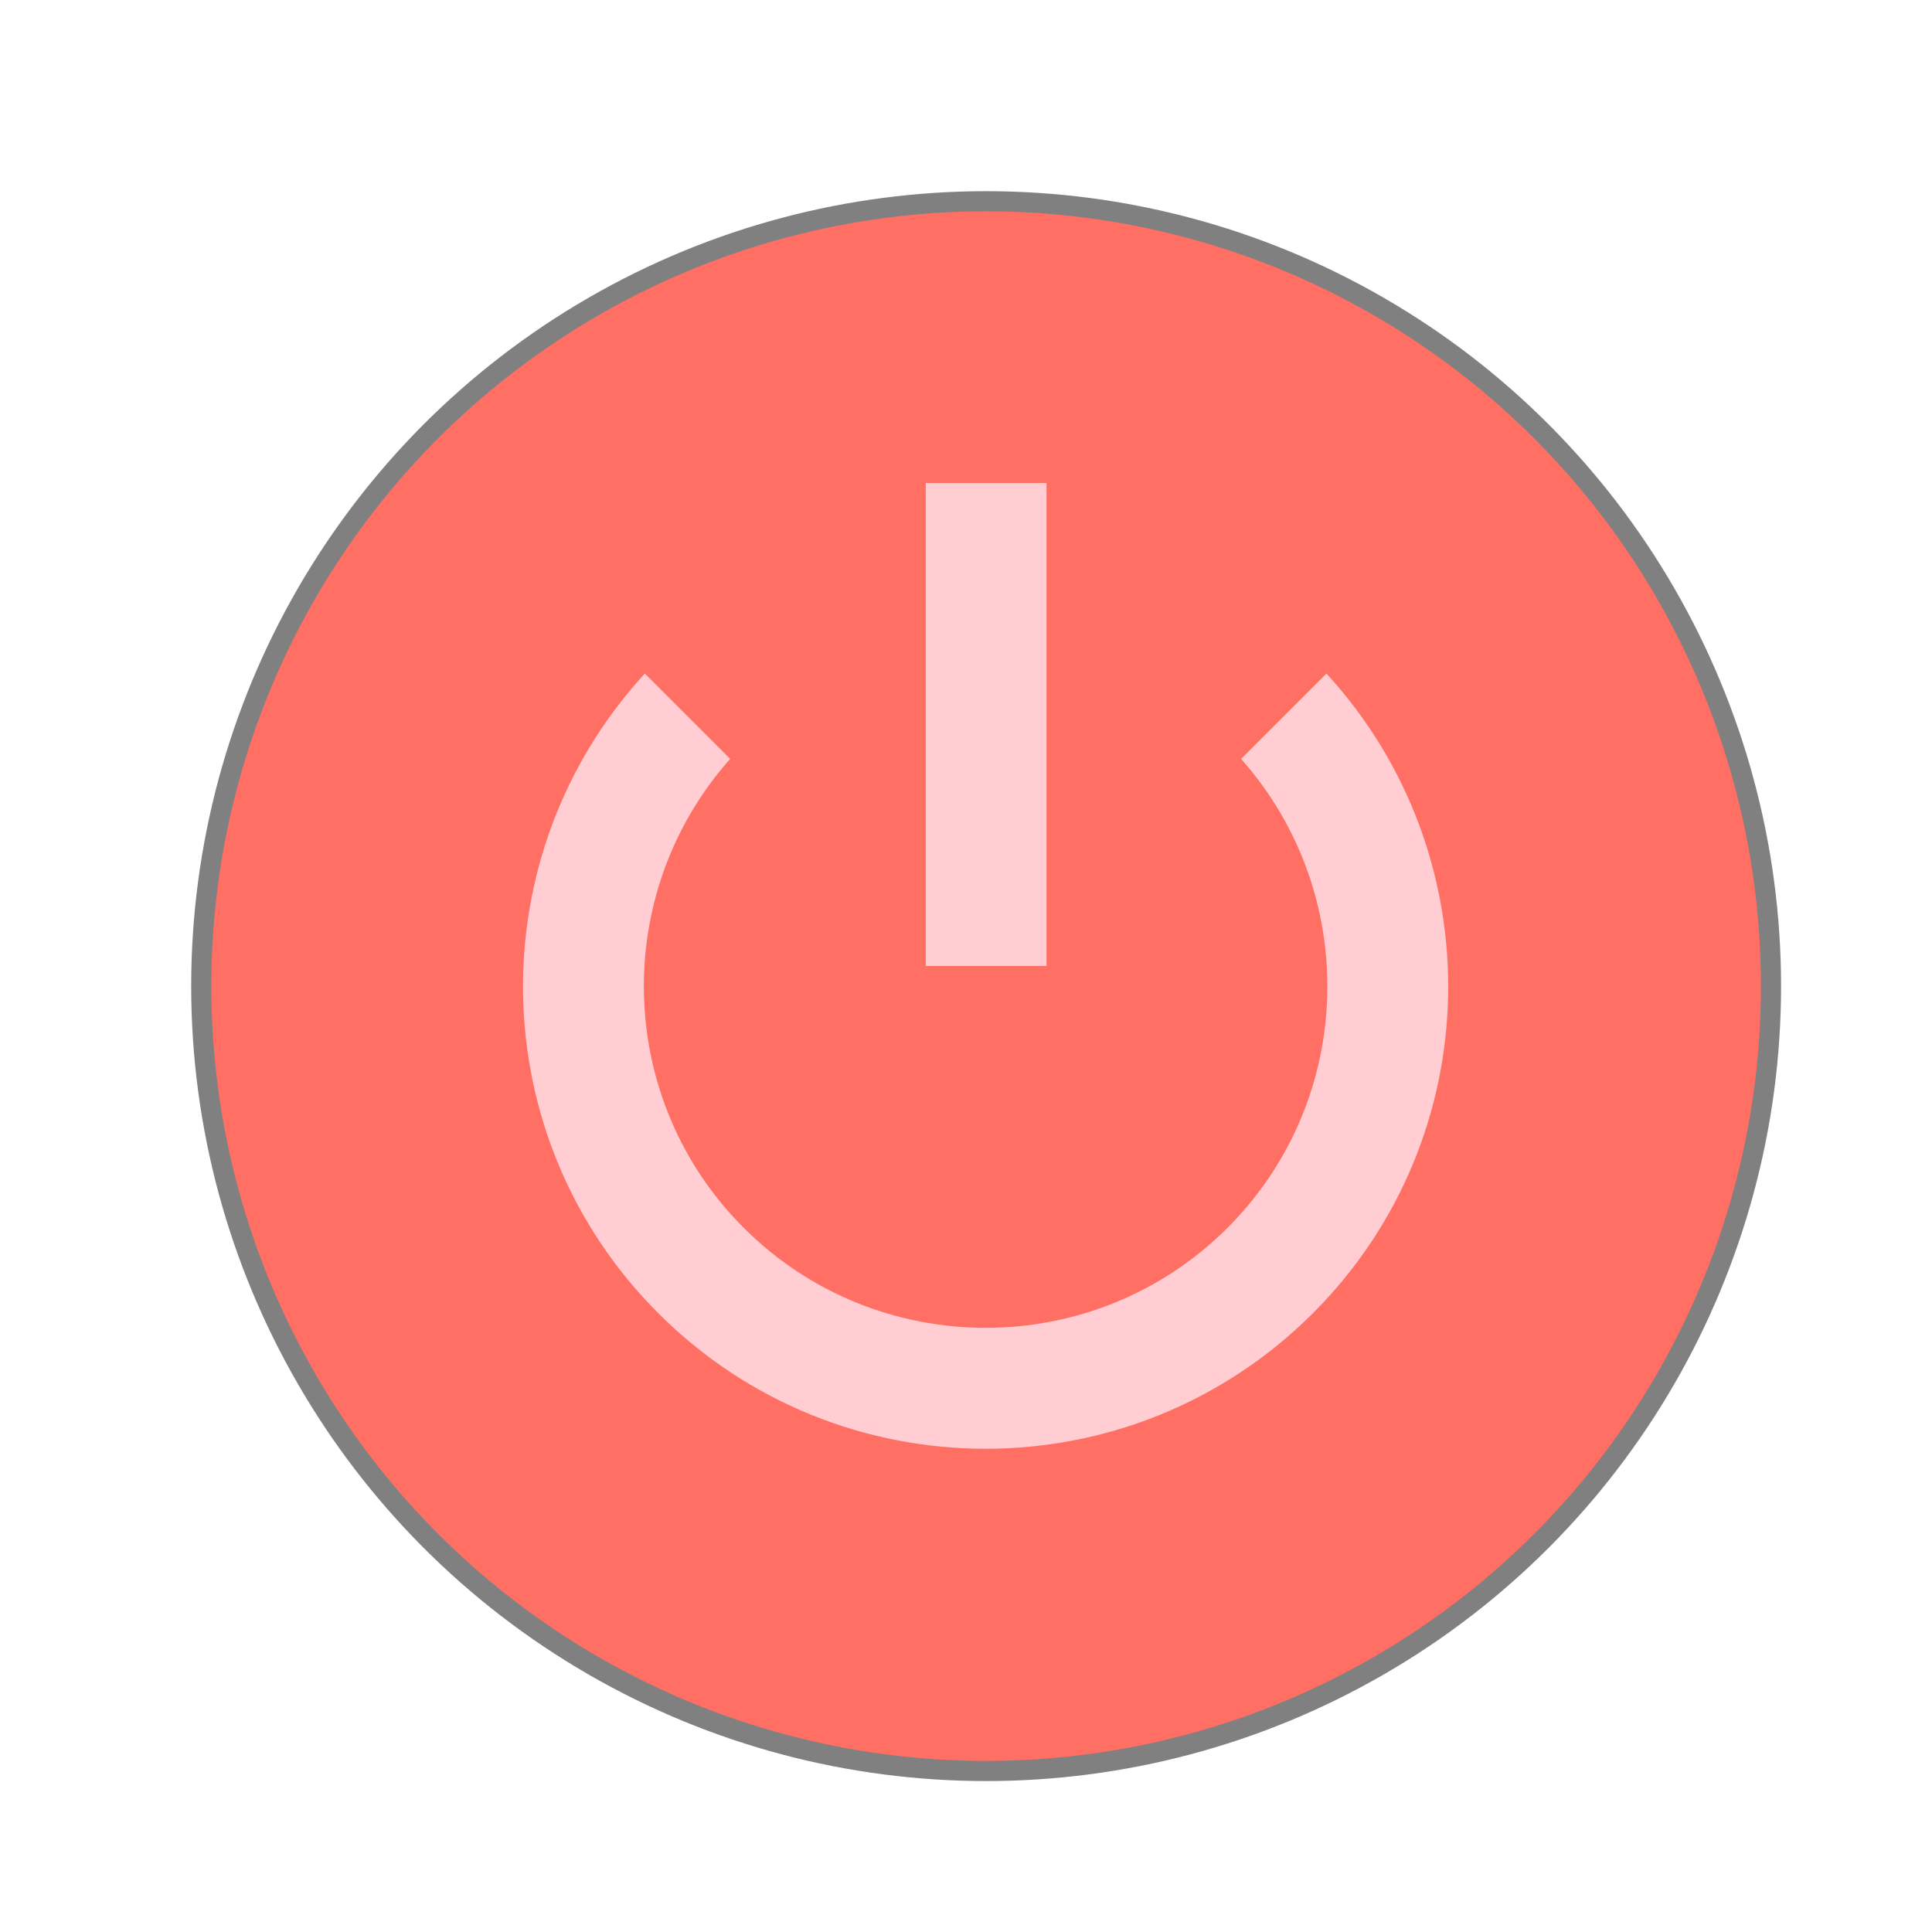 <svg version="1.1" xmlns="http://www.w3.org/2000/svg" xmlns:xlink="http://www.w3.org/1999/xlink" viewBox="0 0 48 48" enable-background="new 0 0 48 48" xml:space="preserve">
    <circle fill="#ff6f64" cx="24.5" cy="24.5" r="19.5" stroke="grey" stroke-width=".5"></circle>
    <g>
        <rect x="23" y="12" fill="#FFCDD2" width="3" height="12"></rect>
        <path fill="#FFCDD2" d="M30.834,18.855c2.964,3.334,2.858,8.455-0.336,11.649c-3.314,3.314-8.707,3.314-12.021,0c-3.194-3.194-3.301-8.315-0.336-11.649l-2.121-2.121c-4.14,4.513-4.036,11.521,0.335,15.893c4.491,4.49,11.772,4.49,16.264,0c4.371-4.372,4.475-11.381,0.336-15.893L30.834,18.855z"></path>
    </g>
</svg>